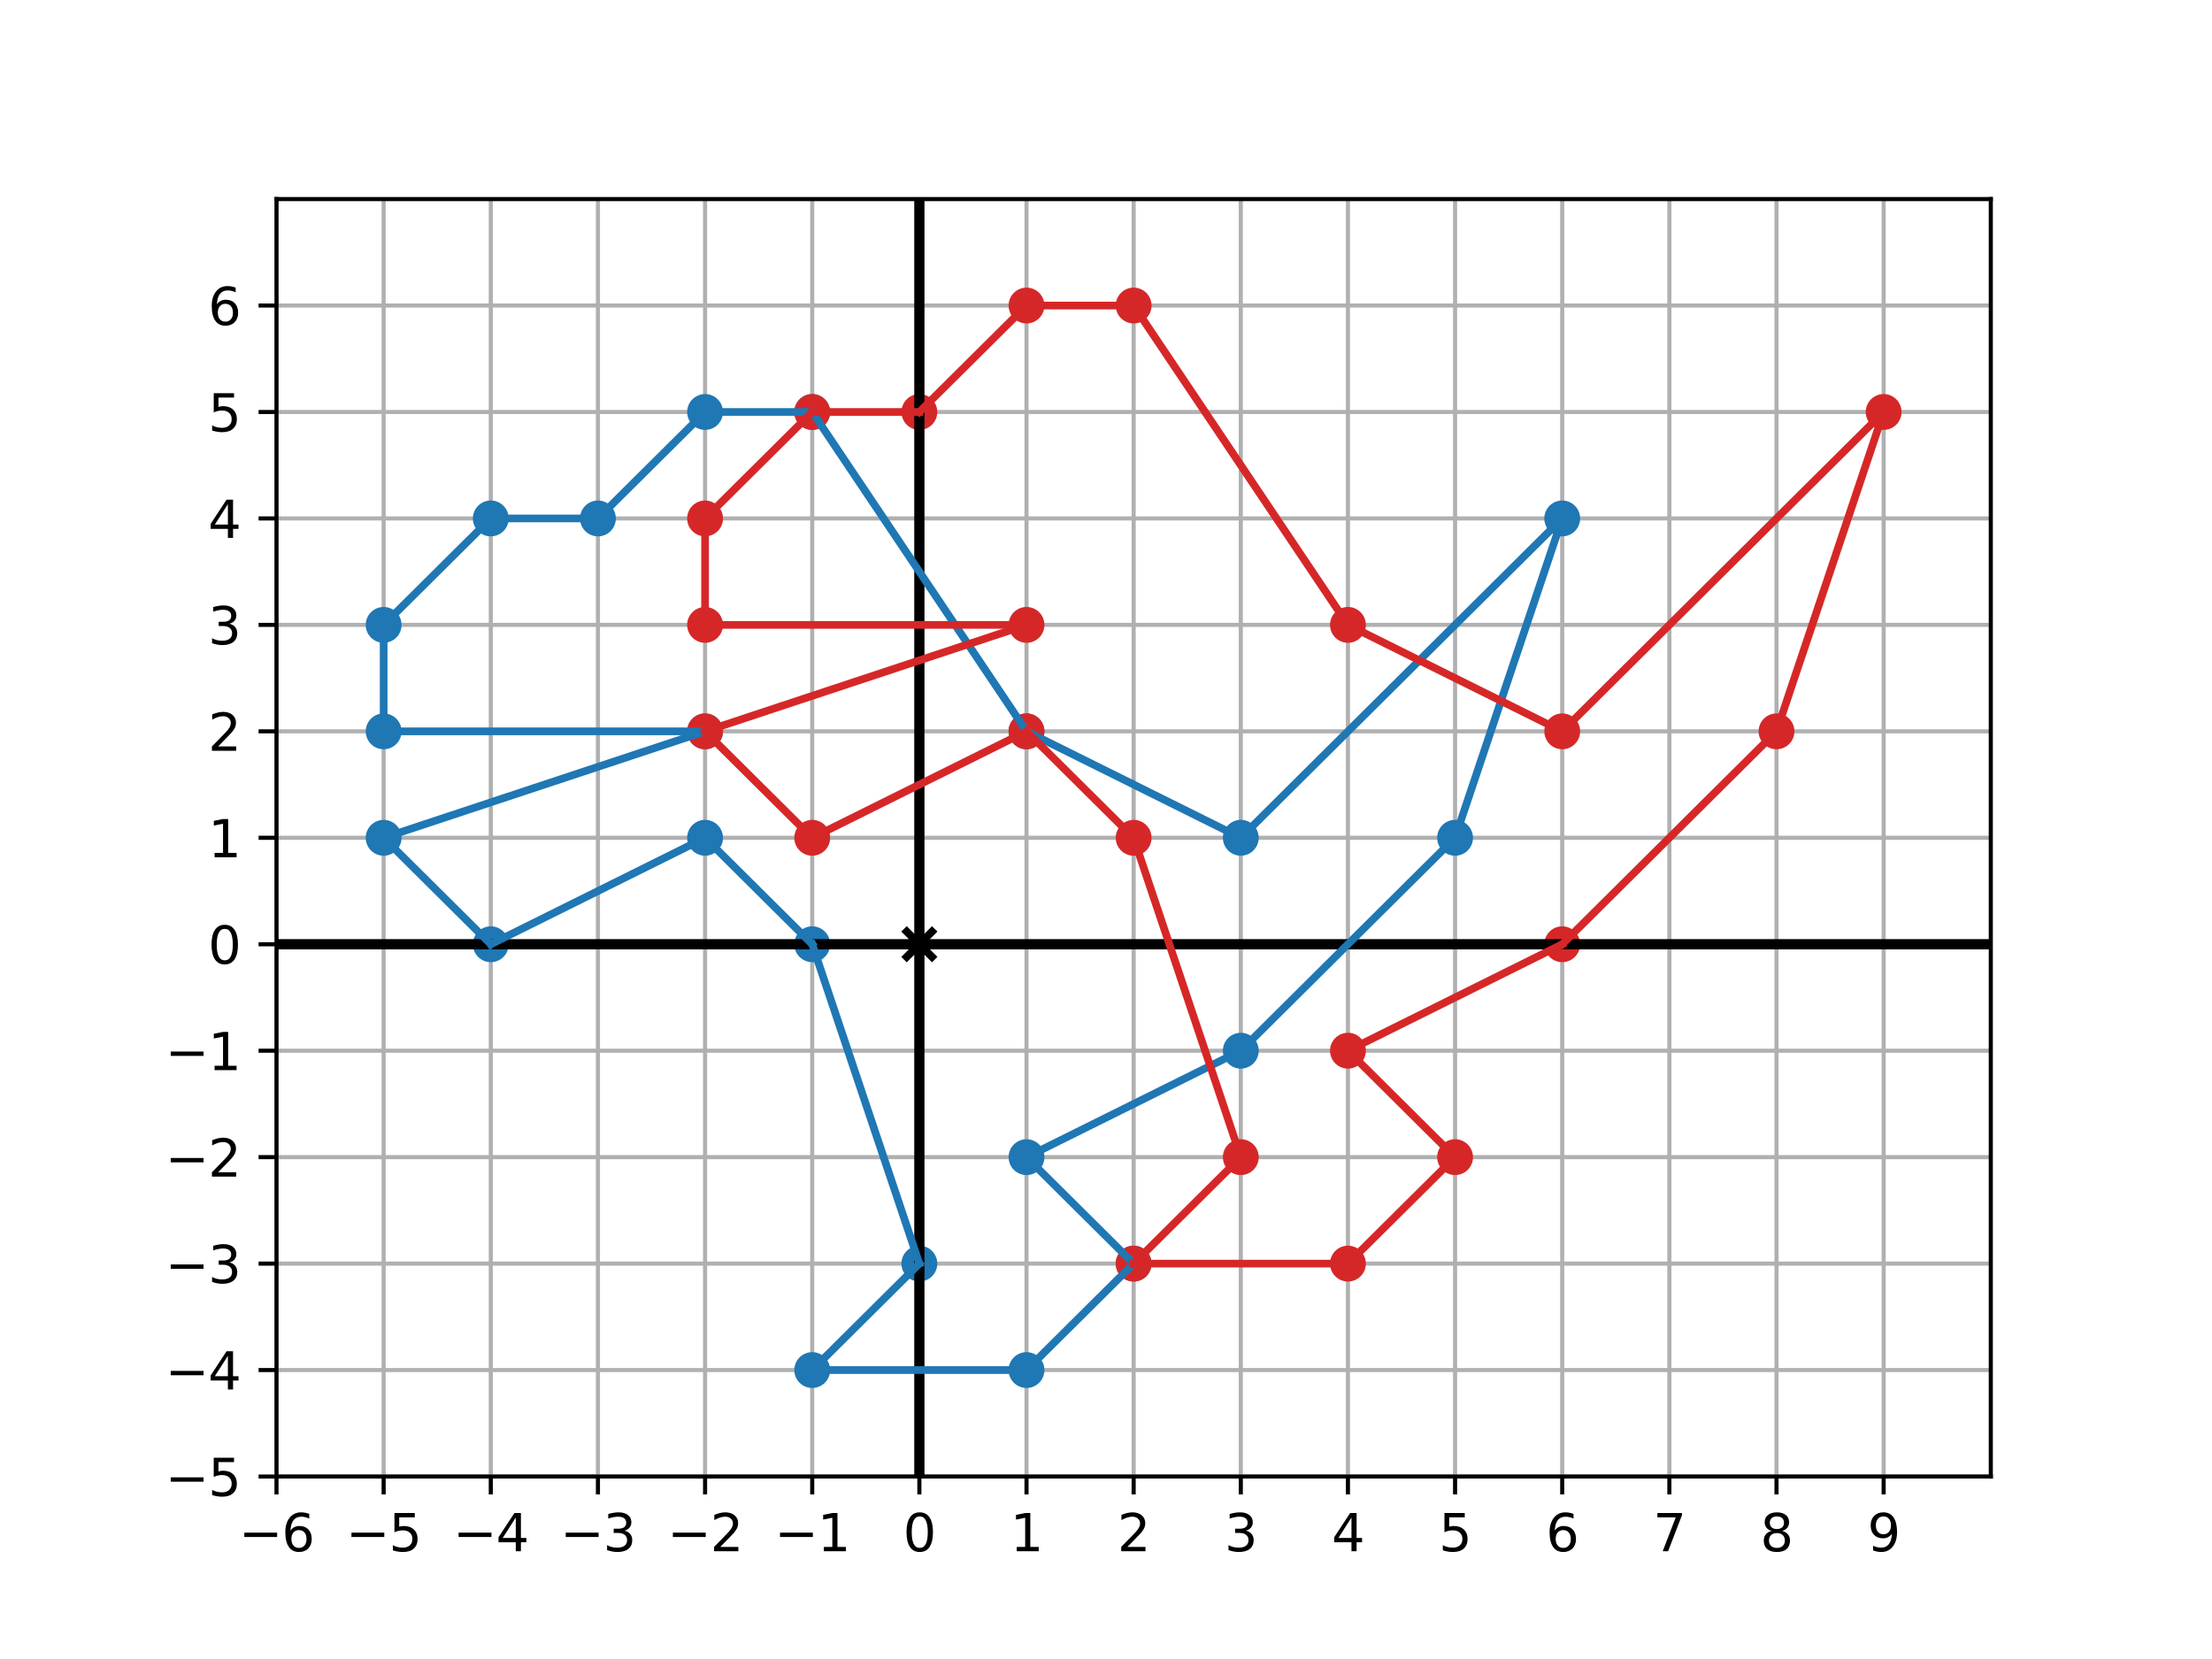 <?xml version="1.0" encoding="utf-8" standalone="no"?>
<!DOCTYPE svg PUBLIC "-//W3C//DTD SVG 1.1//EN"
  "http://www.w3.org/Graphics/SVG/1.1/DTD/svg11.dtd">
<svg height="324pt" version="1.1" viewBox="0 0 432 324" width="432pt" xmlns="http://www.w3.org/2000/svg" xmlns:xlink="http://www.w3.org/1999/xlink">
 <defs>
  <style type="text/css">*{stroke-linecap:butt;stroke-linejoin:round;}</style>
 </defs>
 <g id="figure_1">
  <g id="patch_1">
   <path d="M 0 324 
L 432 324 
L 432 0 
L 0 0 
z
" style="fill:#ffffff;"/>
  </g>
  <g id="axes_1">
   <g id="patch_2">
    <path d="M 54 288.36 
L 388.8 288.36 
L 388.8 38.88 
L 54 38.88 
z
" style="fill:#ffffff;"/>
   </g>
   <g id="matplotlib.axis_1">
    <g id="xtick_1">
     <g id="line2d_1">
      <path clip-path="url(#pc251d7190e)" d="M 54 288.36 
L 54 38.88 
" style="fill:none;stroke:#b0b0b0;stroke-linecap:square;stroke-width:0.8;"/>
     </g>
     <g id="line2d_2">
      <defs>
       <path d="M 0 0 
L 0 3.5 
" id="m5c280de72d" style="stroke:#000000;stroke-width:0.8;"/>
      </defs>
      <g>
       <use style="stroke:#000000;stroke-width:0.8;" x="54" xlink:href="#m5c280de72d" y="288.36"/>
      </g>
     </g>
     <g id="text_1">
      <!-- −6 -->
      <g transform="translate(46.629 302.958)scale(0.1 -0.1)">
       <defs>
        <path d="M 678 2272 
L 4684 2272 
L 4684 1741 
L 678 1741 
L 678 2272 
z
" id="DejaVuSans-2212" transform="scale(0.016)"/>
        <path d="M 2113 2584 
Q 1688 2584 1439 2293 
Q 1191 2003 1191 1497 
Q 1191 994 1439 701 
Q 1688 409 2113 409 
Q 2538 409 2786 701 
Q 3034 994 3034 1497 
Q 3034 2003 2786 2293 
Q 2538 2584 2113 2584 
z
M 3366 4563 
L 3366 3988 
Q 3128 4100 2886 4159 
Q 2644 4219 2406 4219 
Q 1781 4219 1451 3797 
Q 1122 3375 1075 2522 
Q 1259 2794 1537 2939 
Q 1816 3084 2150 3084 
Q 2853 3084 3261 2657 
Q 3669 2231 3669 1497 
Q 3669 778 3244 343 
Q 2819 -91 2113 -91 
Q 1303 -91 875 529 
Q 447 1150 447 2328 
Q 447 3434 972 4092 
Q 1497 4750 2381 4750 
Q 2619 4750 2861 4703 
Q 3103 4656 3366 4563 
z
" id="DejaVuSans-36" transform="scale(0.016)"/>
       </defs>
       <use xlink:href="#DejaVuSans-2212"/>
       <use x="83.789" xlink:href="#DejaVuSans-36"/>
      </g>
     </g>
    </g>
    <g id="xtick_2">
     <g id="line2d_3">
      <path clip-path="url(#pc251d7190e)" d="M 74.925 288.36 
L 74.925 38.88 
" style="fill:none;stroke:#b0b0b0;stroke-linecap:square;stroke-width:0.8;"/>
     </g>
     <g id="line2d_4">
      <g>
       <use style="stroke:#000000;stroke-width:0.8;" x="74.925" xlink:href="#m5c280de72d" y="288.36"/>
      </g>
     </g>
     <g id="text_2">
      <!-- −5 -->
      <g transform="translate(67.554 302.958)scale(0.1 -0.1)">
       <defs>
        <path d="M 691 4666 
L 3169 4666 
L 3169 4134 
L 1269 4134 
L 1269 2991 
Q 1406 3038 1543 3061 
Q 1681 3084 1819 3084 
Q 2600 3084 3056 2656 
Q 3513 2228 3513 1497 
Q 3513 744 3044 326 
Q 2575 -91 1722 -91 
Q 1428 -91 1123 -41 
Q 819 9 494 109 
L 494 744 
Q 775 591 1075 516 
Q 1375 441 1709 441 
Q 2250 441 2565 725 
Q 2881 1009 2881 1497 
Q 2881 1984 2565 2268 
Q 2250 2553 1709 2553 
Q 1456 2553 1204 2497 
Q 953 2441 691 2322 
L 691 4666 
z
" id="DejaVuSans-35" transform="scale(0.016)"/>
       </defs>
       <use xlink:href="#DejaVuSans-2212"/>
       <use x="83.789" xlink:href="#DejaVuSans-35"/>
      </g>
     </g>
    </g>
    <g id="xtick_3">
     <g id="line2d_5">
      <path clip-path="url(#pc251d7190e)" d="M 95.85 288.36 
L 95.85 38.88 
" style="fill:none;stroke:#b0b0b0;stroke-linecap:square;stroke-width:0.8;"/>
     </g>
     <g id="line2d_6">
      <g>
       <use style="stroke:#000000;stroke-width:0.8;" x="95.85" xlink:href="#m5c280de72d" y="288.36"/>
      </g>
     </g>
     <g id="text_3">
      <!-- −4 -->
      <g transform="translate(88.479 302.958)scale(0.1 -0.1)">
       <defs>
        <path d="M 2419 4116 
L 825 1625 
L 2419 1625 
L 2419 4116 
z
M 2253 4666 
L 3047 4666 
L 3047 1625 
L 3713 1625 
L 3713 1100 
L 3047 1100 
L 3047 0 
L 2419 0 
L 2419 1100 
L 313 1100 
L 313 1709 
L 2253 4666 
z
" id="DejaVuSans-34" transform="scale(0.016)"/>
       </defs>
       <use xlink:href="#DejaVuSans-2212"/>
       <use x="83.789" xlink:href="#DejaVuSans-34"/>
      </g>
     </g>
    </g>
    <g id="xtick_4">
     <g id="line2d_7">
      <path clip-path="url(#pc251d7190e)" d="M 116.775 288.36 
L 116.775 38.88 
" style="fill:none;stroke:#b0b0b0;stroke-linecap:square;stroke-width:0.8;"/>
     </g>
     <g id="line2d_8">
      <g>
       <use style="stroke:#000000;stroke-width:0.8;" x="116.775" xlink:href="#m5c280de72d" y="288.36"/>
      </g>
     </g>
     <g id="text_4">
      <!-- −3 -->
      <g transform="translate(109.404 302.958)scale(0.1 -0.1)">
       <defs>
        <path d="M 2597 2516 
Q 3050 2419 3304 2112 
Q 3559 1806 3559 1356 
Q 3559 666 3084 287 
Q 2609 -91 1734 -91 
Q 1441 -91 1130 -33 
Q 819 25 488 141 
L 488 750 
Q 750 597 1062 519 
Q 1375 441 1716 441 
Q 2309 441 2620 675 
Q 2931 909 2931 1356 
Q 2931 1769 2642 2001 
Q 2353 2234 1838 2234 
L 1294 2234 
L 1294 2753 
L 1863 2753 
Q 2328 2753 2575 2939 
Q 2822 3125 2822 3475 
Q 2822 3834 2567 4026 
Q 2313 4219 1838 4219 
Q 1578 4219 1281 4162 
Q 984 4106 628 3988 
L 628 4550 
Q 988 4650 1302 4700 
Q 1616 4750 1894 4750 
Q 2613 4750 3031 4423 
Q 3450 4097 3450 3541 
Q 3450 3153 3228 2886 
Q 3006 2619 2597 2516 
z
" id="DejaVuSans-33" transform="scale(0.016)"/>
       </defs>
       <use xlink:href="#DejaVuSans-2212"/>
       <use x="83.789" xlink:href="#DejaVuSans-33"/>
      </g>
     </g>
    </g>
    <g id="xtick_5">
     <g id="line2d_9">
      <path clip-path="url(#pc251d7190e)" d="M 137.7 288.36 
L 137.7 38.88 
" style="fill:none;stroke:#b0b0b0;stroke-linecap:square;stroke-width:0.8;"/>
     </g>
     <g id="line2d_10">
      <g>
       <use style="stroke:#000000;stroke-width:0.8;" x="137.7" xlink:href="#m5c280de72d" y="288.36"/>
      </g>
     </g>
     <g id="text_5">
      <!-- −2 -->
      <g transform="translate(130.329 302.958)scale(0.1 -0.1)">
       <defs>
        <path d="M 1228 531 
L 3431 531 
L 3431 0 
L 469 0 
L 469 531 
Q 828 903 1448 1529 
Q 2069 2156 2228 2338 
Q 2531 2678 2651 2914 
Q 2772 3150 2772 3378 
Q 2772 3750 2511 3984 
Q 2250 4219 1831 4219 
Q 1534 4219 1204 4116 
Q 875 4013 500 3803 
L 500 4441 
Q 881 4594 1212 4672 
Q 1544 4750 1819 4750 
Q 2544 4750 2975 4387 
Q 3406 4025 3406 3419 
Q 3406 3131 3298 2873 
Q 3191 2616 2906 2266 
Q 2828 2175 2409 1742 
Q 1991 1309 1228 531 
z
" id="DejaVuSans-32" transform="scale(0.016)"/>
       </defs>
       <use xlink:href="#DejaVuSans-2212"/>
       <use x="83.789" xlink:href="#DejaVuSans-32"/>
      </g>
     </g>
    </g>
    <g id="xtick_6">
     <g id="line2d_11">
      <path clip-path="url(#pc251d7190e)" d="M 158.625 288.36 
L 158.625 38.88 
" style="fill:none;stroke:#b0b0b0;stroke-linecap:square;stroke-width:0.8;"/>
     </g>
     <g id="line2d_12">
      <g>
       <use style="stroke:#000000;stroke-width:0.8;" x="158.625" xlink:href="#m5c280de72d" y="288.36"/>
      </g>
     </g>
     <g id="text_6">
      <!-- −1 -->
      <g transform="translate(151.254 302.958)scale(0.1 -0.1)">
       <defs>
        <path d="M 794 531 
L 1825 531 
L 1825 4091 
L 703 3866 
L 703 4441 
L 1819 4666 
L 2450 4666 
L 2450 531 
L 3481 531 
L 3481 0 
L 794 0 
L 794 531 
z
" id="DejaVuSans-31" transform="scale(0.016)"/>
       </defs>
       <use xlink:href="#DejaVuSans-2212"/>
       <use x="83.789" xlink:href="#DejaVuSans-31"/>
      </g>
     </g>
    </g>
    <g id="xtick_7">
     <g id="line2d_13">
      <path clip-path="url(#pc251d7190e)" d="M 179.55 288.36 
L 179.55 38.88 
" style="fill:none;stroke:#b0b0b0;stroke-linecap:square;stroke-width:0.8;"/>
     </g>
     <g id="line2d_14">
      <g>
       <use style="stroke:#000000;stroke-width:0.8;" x="179.55" xlink:href="#m5c280de72d" y="288.36"/>
      </g>
     </g>
     <g id="text_7">
      <!-- 0 -->
      <g transform="translate(176.369 302.958)scale(0.1 -0.1)">
       <defs>
        <path d="M 2034 4250 
Q 1547 4250 1301 3770 
Q 1056 3291 1056 2328 
Q 1056 1369 1301 889 
Q 1547 409 2034 409 
Q 2525 409 2770 889 
Q 3016 1369 3016 2328 
Q 3016 3291 2770 3770 
Q 2525 4250 2034 4250 
z
M 2034 4750 
Q 2819 4750 3233 4129 
Q 3647 3509 3647 2328 
Q 3647 1150 3233 529 
Q 2819 -91 2034 -91 
Q 1250 -91 836 529 
Q 422 1150 422 2328 
Q 422 3509 836 4129 
Q 1250 4750 2034 4750 
z
" id="DejaVuSans-30" transform="scale(0.016)"/>
       </defs>
       <use xlink:href="#DejaVuSans-30"/>
      </g>
     </g>
    </g>
    <g id="xtick_8">
     <g id="line2d_15">
      <path clip-path="url(#pc251d7190e)" d="M 200.475 288.36 
L 200.475 38.88 
" style="fill:none;stroke:#b0b0b0;stroke-linecap:square;stroke-width:0.8;"/>
     </g>
     <g id="line2d_16">
      <g>
       <use style="stroke:#000000;stroke-width:0.8;" x="200.475" xlink:href="#m5c280de72d" y="288.36"/>
      </g>
     </g>
     <g id="text_8">
      <!-- 1 -->
      <g transform="translate(197.294 302.958)scale(0.1 -0.1)">
       <use xlink:href="#DejaVuSans-31"/>
      </g>
     </g>
    </g>
    <g id="xtick_9">
     <g id="line2d_17">
      <path clip-path="url(#pc251d7190e)" d="M 221.4 288.36 
L 221.4 38.88 
" style="fill:none;stroke:#b0b0b0;stroke-linecap:square;stroke-width:0.8;"/>
     </g>
     <g id="line2d_18">
      <g>
       <use style="stroke:#000000;stroke-width:0.8;" x="221.4" xlink:href="#m5c280de72d" y="288.36"/>
      </g>
     </g>
     <g id="text_9">
      <!-- 2 -->
      <g transform="translate(218.219 302.958)scale(0.1 -0.1)">
       <use xlink:href="#DejaVuSans-32"/>
      </g>
     </g>
    </g>
    <g id="xtick_10">
     <g id="line2d_19">
      <path clip-path="url(#pc251d7190e)" d="M 242.325 288.36 
L 242.325 38.88 
" style="fill:none;stroke:#b0b0b0;stroke-linecap:square;stroke-width:0.8;"/>
     </g>
     <g id="line2d_20">
      <g>
       <use style="stroke:#000000;stroke-width:0.8;" x="242.325" xlink:href="#m5c280de72d" y="288.36"/>
      </g>
     </g>
     <g id="text_10">
      <!-- 3 -->
      <g transform="translate(239.144 302.958)scale(0.1 -0.1)">
       <use xlink:href="#DejaVuSans-33"/>
      </g>
     </g>
    </g>
    <g id="xtick_11">
     <g id="line2d_21">
      <path clip-path="url(#pc251d7190e)" d="M 263.25 288.36 
L 263.25 38.88 
" style="fill:none;stroke:#b0b0b0;stroke-linecap:square;stroke-width:0.8;"/>
     </g>
     <g id="line2d_22">
      <g>
       <use style="stroke:#000000;stroke-width:0.8;" x="263.25" xlink:href="#m5c280de72d" y="288.36"/>
      </g>
     </g>
     <g id="text_11">
      <!-- 4 -->
      <g transform="translate(260.069 302.958)scale(0.1 -0.1)">
       <use xlink:href="#DejaVuSans-34"/>
      </g>
     </g>
    </g>
    <g id="xtick_12">
     <g id="line2d_23">
      <path clip-path="url(#pc251d7190e)" d="M 284.175 288.36 
L 284.175 38.88 
" style="fill:none;stroke:#b0b0b0;stroke-linecap:square;stroke-width:0.8;"/>
     </g>
     <g id="line2d_24">
      <g>
       <use style="stroke:#000000;stroke-width:0.8;" x="284.175" xlink:href="#m5c280de72d" y="288.36"/>
      </g>
     </g>
     <g id="text_12">
      <!-- 5 -->
      <g transform="translate(280.994 302.958)scale(0.1 -0.1)">
       <use xlink:href="#DejaVuSans-35"/>
      </g>
     </g>
    </g>
    <g id="xtick_13">
     <g id="line2d_25">
      <path clip-path="url(#pc251d7190e)" d="M 305.1 288.36 
L 305.1 38.88 
" style="fill:none;stroke:#b0b0b0;stroke-linecap:square;stroke-width:0.8;"/>
     </g>
     <g id="line2d_26">
      <g>
       <use style="stroke:#000000;stroke-width:0.8;" x="305.1" xlink:href="#m5c280de72d" y="288.36"/>
      </g>
     </g>
     <g id="text_13">
      <!-- 6 -->
      <g transform="translate(301.919 302.958)scale(0.1 -0.1)">
       <use xlink:href="#DejaVuSans-36"/>
      </g>
     </g>
    </g>
    <g id="xtick_14">
     <g id="line2d_27">
      <path clip-path="url(#pc251d7190e)" d="M 326.025 288.36 
L 326.025 38.88 
" style="fill:none;stroke:#b0b0b0;stroke-linecap:square;stroke-width:0.8;"/>
     </g>
     <g id="line2d_28">
      <g>
       <use style="stroke:#000000;stroke-width:0.8;" x="326.025" xlink:href="#m5c280de72d" y="288.36"/>
      </g>
     </g>
     <g id="text_14">
      <!-- 7 -->
      <g transform="translate(322.844 302.958)scale(0.1 -0.1)">
       <defs>
        <path d="M 525 4666 
L 3525 4666 
L 3525 4397 
L 1831 0 
L 1172 0 
L 2766 4134 
L 525 4134 
L 525 4666 
z
" id="DejaVuSans-37" transform="scale(0.016)"/>
       </defs>
       <use xlink:href="#DejaVuSans-37"/>
      </g>
     </g>
    </g>
    <g id="xtick_15">
     <g id="line2d_29">
      <path clip-path="url(#pc251d7190e)" d="M 346.95 288.36 
L 346.95 38.88 
" style="fill:none;stroke:#b0b0b0;stroke-linecap:square;stroke-width:0.8;"/>
     </g>
     <g id="line2d_30">
      <g>
       <use style="stroke:#000000;stroke-width:0.8;" x="346.95" xlink:href="#m5c280de72d" y="288.36"/>
      </g>
     </g>
     <g id="text_15">
      <!-- 8 -->
      <g transform="translate(343.769 302.958)scale(0.1 -0.1)">
       <defs>
        <path d="M 2034 2216 
Q 1584 2216 1326 1975 
Q 1069 1734 1069 1313 
Q 1069 891 1326 650 
Q 1584 409 2034 409 
Q 2484 409 2743 651 
Q 3003 894 3003 1313 
Q 3003 1734 2745 1975 
Q 2488 2216 2034 2216 
z
M 1403 2484 
Q 997 2584 770 2862 
Q 544 3141 544 3541 
Q 544 4100 942 4425 
Q 1341 4750 2034 4750 
Q 2731 4750 3128 4425 
Q 3525 4100 3525 3541 
Q 3525 3141 3298 2862 
Q 3072 2584 2669 2484 
Q 3125 2378 3379 2068 
Q 3634 1759 3634 1313 
Q 3634 634 3220 271 
Q 2806 -91 2034 -91 
Q 1263 -91 848 271 
Q 434 634 434 1313 
Q 434 1759 690 2068 
Q 947 2378 1403 2484 
z
M 1172 3481 
Q 1172 3119 1398 2916 
Q 1625 2713 2034 2713 
Q 2441 2713 2670 2916 
Q 2900 3119 2900 3481 
Q 2900 3844 2670 4047 
Q 2441 4250 2034 4250 
Q 1625 4250 1398 4047 
Q 1172 3844 1172 3481 
z
" id="DejaVuSans-38" transform="scale(0.016)"/>
       </defs>
       <use xlink:href="#DejaVuSans-38"/>
      </g>
     </g>
    </g>
    <g id="xtick_16">
     <g id="line2d_31">
      <path clip-path="url(#pc251d7190e)" d="M 367.875 288.36 
L 367.875 38.88 
" style="fill:none;stroke:#b0b0b0;stroke-linecap:square;stroke-width:0.8;"/>
     </g>
     <g id="line2d_32">
      <g>
       <use style="stroke:#000000;stroke-width:0.8;" x="367.875" xlink:href="#m5c280de72d" y="288.36"/>
      </g>
     </g>
     <g id="text_16">
      <!-- 9 -->
      <g transform="translate(364.694 302.958)scale(0.1 -0.1)">
       <defs>
        <path d="M 703 97 
L 703 672 
Q 941 559 1184 500 
Q 1428 441 1663 441 
Q 2288 441 2617 861 
Q 2947 1281 2994 2138 
Q 2813 1869 2534 1725 
Q 2256 1581 1919 1581 
Q 1219 1581 811 2004 
Q 403 2428 403 3163 
Q 403 3881 828 4315 
Q 1253 4750 1959 4750 
Q 2769 4750 3195 4129 
Q 3622 3509 3622 2328 
Q 3622 1225 3098 567 
Q 2575 -91 1691 -91 
Q 1453 -91 1209 -44 
Q 966 3 703 97 
z
M 1959 2075 
Q 2384 2075 2632 2365 
Q 2881 2656 2881 3163 
Q 2881 3666 2632 3958 
Q 2384 4250 1959 4250 
Q 1534 4250 1286 3958 
Q 1038 3666 1038 3163 
Q 1038 2656 1286 2365 
Q 1534 2075 1959 2075 
z
" id="DejaVuSans-39" transform="scale(0.016)"/>
       </defs>
       <use xlink:href="#DejaVuSans-39"/>
      </g>
     </g>
    </g>
   </g>
   <g id="matplotlib.axis_2">
    <g id="ytick_1">
     <g id="line2d_33">
      <path clip-path="url(#pc251d7190e)" d="M 54 288.36 
L 388.8 288.36 
" style="fill:none;stroke:#b0b0b0;stroke-linecap:square;stroke-width:0.8;"/>
     </g>
     <g id="line2d_34">
      <defs>
       <path d="M 0 0 
L -3.5 0 
" id="m6fd8c3f9ca" style="stroke:#000000;stroke-width:0.8;"/>
      </defs>
      <g>
       <use style="stroke:#000000;stroke-width:0.8;" x="54" xlink:href="#m6fd8c3f9ca" y="288.36"/>
      </g>
     </g>
     <g id="text_17">
      <!-- −5 -->
      <g transform="translate(32.258 292.159)scale(0.1 -0.1)">
       <use xlink:href="#DejaVuSans-2212"/>
       <use x="83.789" xlink:href="#DejaVuSans-35"/>
      </g>
     </g>
    </g>
    <g id="ytick_2">
     <g id="line2d_35">
      <path clip-path="url(#pc251d7190e)" d="M 54 267.57 
L 388.8 267.57 
" style="fill:none;stroke:#b0b0b0;stroke-linecap:square;stroke-width:0.8;"/>
     </g>
     <g id="line2d_36">
      <g>
       <use style="stroke:#000000;stroke-width:0.8;" x="54" xlink:href="#m6fd8c3f9ca" y="267.57"/>
      </g>
     </g>
     <g id="text_18">
      <!-- −4 -->
      <g transform="translate(32.258 271.369)scale(0.1 -0.1)">
       <use xlink:href="#DejaVuSans-2212"/>
       <use x="83.789" xlink:href="#DejaVuSans-34"/>
      </g>
     </g>
    </g>
    <g id="ytick_3">
     <g id="line2d_37">
      <path clip-path="url(#pc251d7190e)" d="M 54 246.78 
L 388.8 246.78 
" style="fill:none;stroke:#b0b0b0;stroke-linecap:square;stroke-width:0.8;"/>
     </g>
     <g id="line2d_38">
      <g>
       <use style="stroke:#000000;stroke-width:0.8;" x="54" xlink:href="#m6fd8c3f9ca" y="246.78"/>
      </g>
     </g>
     <g id="text_19">
      <!-- −3 -->
      <g transform="translate(32.258 250.579)scale(0.1 -0.1)">
       <use xlink:href="#DejaVuSans-2212"/>
       <use x="83.789" xlink:href="#DejaVuSans-33"/>
      </g>
     </g>
    </g>
    <g id="ytick_4">
     <g id="line2d_39">
      <path clip-path="url(#pc251d7190e)" d="M 54 225.99 
L 388.8 225.99 
" style="fill:none;stroke:#b0b0b0;stroke-linecap:square;stroke-width:0.8;"/>
     </g>
     <g id="line2d_40">
      <g>
       <use style="stroke:#000000;stroke-width:0.8;" x="54" xlink:href="#m6fd8c3f9ca" y="225.99"/>
      </g>
     </g>
     <g id="text_20">
      <!-- −2 -->
      <g transform="translate(32.258 229.789)scale(0.1 -0.1)">
       <use xlink:href="#DejaVuSans-2212"/>
       <use x="83.789" xlink:href="#DejaVuSans-32"/>
      </g>
     </g>
    </g>
    <g id="ytick_5">
     <g id="line2d_41">
      <path clip-path="url(#pc251d7190e)" d="M 54 205.2 
L 388.8 205.2 
" style="fill:none;stroke:#b0b0b0;stroke-linecap:square;stroke-width:0.8;"/>
     </g>
     <g id="line2d_42">
      <g>
       <use style="stroke:#000000;stroke-width:0.8;" x="54" xlink:href="#m6fd8c3f9ca" y="205.2"/>
      </g>
     </g>
     <g id="text_21">
      <!-- −1 -->
      <g transform="translate(32.258 208.999)scale(0.1 -0.1)">
       <use xlink:href="#DejaVuSans-2212"/>
       <use x="83.789" xlink:href="#DejaVuSans-31"/>
      </g>
     </g>
    </g>
    <g id="ytick_6">
     <g id="line2d_43">
      <path clip-path="url(#pc251d7190e)" d="M 54 184.41 
L 388.8 184.41 
" style="fill:none;stroke:#b0b0b0;stroke-linecap:square;stroke-width:0.8;"/>
     </g>
     <g id="line2d_44">
      <g>
       <use style="stroke:#000000;stroke-width:0.8;" x="54" xlink:href="#m6fd8c3f9ca" y="184.41"/>
      </g>
     </g>
     <g id="text_22">
      <!-- 0 -->
      <g transform="translate(40.638 188.209)scale(0.1 -0.1)">
       <use xlink:href="#DejaVuSans-30"/>
      </g>
     </g>
    </g>
    <g id="ytick_7">
     <g id="line2d_45">
      <path clip-path="url(#pc251d7190e)" d="M 54 163.62 
L 388.8 163.62 
" style="fill:none;stroke:#b0b0b0;stroke-linecap:square;stroke-width:0.8;"/>
     </g>
     <g id="line2d_46">
      <g>
       <use style="stroke:#000000;stroke-width:0.8;" x="54" xlink:href="#m6fd8c3f9ca" y="163.62"/>
      </g>
     </g>
     <g id="text_23">
      <!-- 1 -->
      <g transform="translate(40.638 167.419)scale(0.1 -0.1)">
       <use xlink:href="#DejaVuSans-31"/>
      </g>
     </g>
    </g>
    <g id="ytick_8">
     <g id="line2d_47">
      <path clip-path="url(#pc251d7190e)" d="M 54 142.83 
L 388.8 142.83 
" style="fill:none;stroke:#b0b0b0;stroke-linecap:square;stroke-width:0.8;"/>
     </g>
     <g id="line2d_48">
      <g>
       <use style="stroke:#000000;stroke-width:0.8;" x="54" xlink:href="#m6fd8c3f9ca" y="142.83"/>
      </g>
     </g>
     <g id="text_24">
      <!-- 2 -->
      <g transform="translate(40.638 146.629)scale(0.1 -0.1)">
       <use xlink:href="#DejaVuSans-32"/>
      </g>
     </g>
    </g>
    <g id="ytick_9">
     <g id="line2d_49">
      <path clip-path="url(#pc251d7190e)" d="M 54 122.04 
L 388.8 122.04 
" style="fill:none;stroke:#b0b0b0;stroke-linecap:square;stroke-width:0.8;"/>
     </g>
     <g id="line2d_50">
      <g>
       <use style="stroke:#000000;stroke-width:0.8;" x="54" xlink:href="#m6fd8c3f9ca" y="122.04"/>
      </g>
     </g>
     <g id="text_25">
      <!-- 3 -->
      <g transform="translate(40.638 125.839)scale(0.1 -0.1)">
       <use xlink:href="#DejaVuSans-33"/>
      </g>
     </g>
    </g>
    <g id="ytick_10">
     <g id="line2d_51">
      <path clip-path="url(#pc251d7190e)" d="M 54 101.25 
L 388.8 101.25 
" style="fill:none;stroke:#b0b0b0;stroke-linecap:square;stroke-width:0.8;"/>
     </g>
     <g id="line2d_52">
      <g>
       <use style="stroke:#000000;stroke-width:0.8;" x="54" xlink:href="#m6fd8c3f9ca" y="101.25"/>
      </g>
     </g>
     <g id="text_26">
      <!-- 4 -->
      <g transform="translate(40.638 105.049)scale(0.1 -0.1)">
       <use xlink:href="#DejaVuSans-34"/>
      </g>
     </g>
    </g>
    <g id="ytick_11">
     <g id="line2d_53">
      <path clip-path="url(#pc251d7190e)" d="M 54 80.46 
L 388.8 80.46 
" style="fill:none;stroke:#b0b0b0;stroke-linecap:square;stroke-width:0.8;"/>
     </g>
     <g id="line2d_54">
      <g>
       <use style="stroke:#000000;stroke-width:0.8;" x="54" xlink:href="#m6fd8c3f9ca" y="80.46"/>
      </g>
     </g>
     <g id="text_27">
      <!-- 5 -->
      <g transform="translate(40.638 84.259)scale(0.1 -0.1)">
       <use xlink:href="#DejaVuSans-35"/>
      </g>
     </g>
    </g>
    <g id="ytick_12">
     <g id="line2d_55">
      <path clip-path="url(#pc251d7190e)" d="M 54 59.67 
L 388.8 59.67 
" style="fill:none;stroke:#b0b0b0;stroke-linecap:square;stroke-width:0.8;"/>
     </g>
     <g id="line2d_56">
      <g>
       <use style="stroke:#000000;stroke-width:0.8;" x="54" xlink:href="#m6fd8c3f9ca" y="59.67"/>
      </g>
     </g>
     <g id="text_28">
      <!-- 6 -->
      <g transform="translate(40.638 63.469)scale(0.1 -0.1)">
       <use xlink:href="#DejaVuSans-36"/>
      </g>
     </g>
    </g>
   </g>
   <g id="PathCollection_1">
    <defs>
     <path d="M -3 3 
L 3 -3 
M -3 -3 
L 3 3 
" id="mb7b266e500" style="stroke:#000000;stroke-width:1.5;"/>
    </defs>
    <g clip-path="url(#pc251d7190e)">
     <use style="stroke:#000000;stroke-width:1.5;" x="179.55" xlink:href="#mb7b266e500" y="184.41"/>
    </g>
   </g>
   <g id="PathCollection_2">
    <defs>
     <path d="M 0 3 
C 0.796 3 1.559 2.684 2.121 2.121 
C 2.684 1.559 3 0.796 3 0 
C 3 -0.796 2.684 -1.559 2.121 -2.121 
C 1.559 -2.684 0.796 -3 0 -3 
C -0.796 -3 -1.559 -2.684 -2.121 -2.121 
C -2.684 -1.559 -3 -0.796 -3 0 
C -3 0.796 -2.684 1.559 -2.121 2.121 
C -1.559 2.684 -0.796 3 0 3 
z
" id="m23e38d7118" style="stroke:#1f77b4;"/>
    </defs>
    <g clip-path="url(#pc251d7190e)">
     <use style="fill:#1f77b4;stroke:#1f77b4;" x="305.1" xlink:href="#m23e38d7118" y="101.25"/>
     <use style="fill:#1f77b4;stroke:#1f77b4;" x="242.325" xlink:href="#m23e38d7118" y="163.62"/>
     <use style="fill:#1f77b4;stroke:#1f77b4;" x="200.475" xlink:href="#m23e38d7118" y="142.83"/>
     <use style="fill:#1f77b4;stroke:#1f77b4;" x="158.625" xlink:href="#m23e38d7118" y="80.46"/>
     <use style="fill:#1f77b4;stroke:#1f77b4;" x="137.7" xlink:href="#m23e38d7118" y="80.46"/>
     <use style="fill:#1f77b4;stroke:#1f77b4;" x="116.775" xlink:href="#m23e38d7118" y="101.25"/>
     <use style="fill:#1f77b4;stroke:#1f77b4;" x="95.85" xlink:href="#m23e38d7118" y="101.25"/>
     <use style="fill:#1f77b4;stroke:#1f77b4;" x="74.925" xlink:href="#m23e38d7118" y="122.04"/>
     <use style="fill:#1f77b4;stroke:#1f77b4;" x="74.925" xlink:href="#m23e38d7118" y="142.83"/>
     <use style="fill:#1f77b4;stroke:#1f77b4;" x="137.7" xlink:href="#m23e38d7118" y="142.83"/>
     <use style="fill:#1f77b4;stroke:#1f77b4;" x="74.925" xlink:href="#m23e38d7118" y="163.62"/>
     <use style="fill:#1f77b4;stroke:#1f77b4;" x="95.85" xlink:href="#m23e38d7118" y="184.41"/>
     <use style="fill:#1f77b4;stroke:#1f77b4;" x="137.7" xlink:href="#m23e38d7118" y="163.62"/>
     <use style="fill:#1f77b4;stroke:#1f77b4;" x="158.625" xlink:href="#m23e38d7118" y="184.41"/>
     <use style="fill:#1f77b4;stroke:#1f77b4;" x="179.55" xlink:href="#m23e38d7118" y="246.78"/>
     <use style="fill:#1f77b4;stroke:#1f77b4;" x="158.625" xlink:href="#m23e38d7118" y="267.57"/>
     <use style="fill:#1f77b4;stroke:#1f77b4;" x="200.475" xlink:href="#m23e38d7118" y="267.57"/>
     <use style="fill:#1f77b4;stroke:#1f77b4;" x="221.4" xlink:href="#m23e38d7118" y="246.78"/>
     <use style="fill:#1f77b4;stroke:#1f77b4;" x="200.475" xlink:href="#m23e38d7118" y="225.99"/>
     <use style="fill:#1f77b4;stroke:#1f77b4;" x="242.325" xlink:href="#m23e38d7118" y="205.2"/>
     <use style="fill:#1f77b4;stroke:#1f77b4;" x="284.175" xlink:href="#m23e38d7118" y="163.62"/>
    </g>
   </g>
   <g id="PathCollection_3">
    <defs>
     <path d="M 0 3 
C 0.796 3 1.559 2.684 2.121 2.121 
C 2.684 1.559 3 0.796 3 0 
C 3 -0.796 2.684 -1.559 2.121 -2.121 
C 1.559 -2.684 0.796 -3 0 -3 
C -0.796 -3 -1.559 -2.684 -2.121 -2.121 
C -2.684 -1.559 -3 -0.796 -3 0 
C -3 0.796 -2.684 1.559 -2.121 2.121 
C -1.559 2.684 -0.796 3 0 3 
z
" id="mda5d2135e7" style="stroke:#d62728;"/>
    </defs>
    <g clip-path="url(#pc251d7190e)">
     <use style="fill:#d62728;stroke:#d62728;" x="367.875" xlink:href="#mda5d2135e7" y="80.46"/>
     <use style="fill:#d62728;stroke:#d62728;" x="305.1" xlink:href="#mda5d2135e7" y="142.83"/>
     <use style="fill:#d62728;stroke:#d62728;" x="263.25" xlink:href="#mda5d2135e7" y="122.04"/>
     <use style="fill:#d62728;stroke:#d62728;" x="221.4" xlink:href="#mda5d2135e7" y="59.67"/>
     <use style="fill:#d62728;stroke:#d62728;" x="200.475" xlink:href="#mda5d2135e7" y="59.67"/>
     <use style="fill:#d62728;stroke:#d62728;" x="179.55" xlink:href="#mda5d2135e7" y="80.46"/>
     <use style="fill:#d62728;stroke:#d62728;" x="158.625" xlink:href="#mda5d2135e7" y="80.46"/>
     <use style="fill:#d62728;stroke:#d62728;" x="137.7" xlink:href="#mda5d2135e7" y="101.25"/>
     <use style="fill:#d62728;stroke:#d62728;" x="137.7" xlink:href="#mda5d2135e7" y="122.04"/>
     <use style="fill:#d62728;stroke:#d62728;" x="200.475" xlink:href="#mda5d2135e7" y="122.04"/>
     <use style="fill:#d62728;stroke:#d62728;" x="137.7" xlink:href="#mda5d2135e7" y="142.83"/>
     <use style="fill:#d62728;stroke:#d62728;" x="158.625" xlink:href="#mda5d2135e7" y="163.62"/>
     <use style="fill:#d62728;stroke:#d62728;" x="200.475" xlink:href="#mda5d2135e7" y="142.83"/>
     <use style="fill:#d62728;stroke:#d62728;" x="221.4" xlink:href="#mda5d2135e7" y="163.62"/>
     <use style="fill:#d62728;stroke:#d62728;" x="242.325" xlink:href="#mda5d2135e7" y="225.99"/>
     <use style="fill:#d62728;stroke:#d62728;" x="221.4" xlink:href="#mda5d2135e7" y="246.78"/>
     <use style="fill:#d62728;stroke:#d62728;" x="263.25" xlink:href="#mda5d2135e7" y="246.78"/>
     <use style="fill:#d62728;stroke:#d62728;" x="284.175" xlink:href="#mda5d2135e7" y="225.99"/>
     <use style="fill:#d62728;stroke:#d62728;" x="263.25" xlink:href="#mda5d2135e7" y="205.2"/>
     <use style="fill:#d62728;stroke:#d62728;" x="305.1" xlink:href="#mda5d2135e7" y="184.41"/>
     <use style="fill:#d62728;stroke:#d62728;" x="346.95" xlink:href="#mda5d2135e7" y="142.83"/>
    </g>
   </g>
   <g id="line2d_57">
    <path clip-path="url(#pc251d7190e)" d="M 54 184.41 
L 388.8 184.41 
" style="fill:none;stroke:#000000;stroke-linecap:square;stroke-width:2;"/>
   </g>
   <g id="line2d_58">
    <path clip-path="url(#pc251d7190e)" d="M 179.55 288.36 
L 179.55 38.88 
" style="fill:none;stroke:#000000;stroke-linecap:square;stroke-width:2;"/>
   </g>
   <g id="line2d_59">
    <path clip-path="url(#pc251d7190e)" d="M 305.1 101.25 
L 242.325 163.62 
" style="fill:none;stroke:#1f77b4;stroke-linecap:square;stroke-width:1.5;"/>
   </g>
   <g id="line2d_60">
    <path clip-path="url(#pc251d7190e)" d="M 242.325 163.62 
L 200.475 142.83 
" style="fill:none;stroke:#1f77b4;stroke-linecap:square;stroke-width:1.5;"/>
   </g>
   <g id="line2d_61">
    <path clip-path="url(#pc251d7190e)" d="M 200.475 142.83 
L 158.625 80.46 
" style="fill:none;stroke:#1f77b4;stroke-linecap:square;stroke-width:1.5;"/>
   </g>
   <g id="line2d_62">
    <path clip-path="url(#pc251d7190e)" d="M 158.625 80.46 
L 137.7 80.46 
" style="fill:none;stroke:#1f77b4;stroke-linecap:square;stroke-width:1.5;"/>
   </g>
   <g id="line2d_63">
    <path clip-path="url(#pc251d7190e)" d="M 137.7 80.46 
L 116.775 101.25 
" style="fill:none;stroke:#1f77b4;stroke-linecap:square;stroke-width:1.5;"/>
   </g>
   <g id="line2d_64">
    <path clip-path="url(#pc251d7190e)" d="M 116.775 101.25 
L 95.85 101.25 
" style="fill:none;stroke:#1f77b4;stroke-linecap:square;stroke-width:1.5;"/>
   </g>
   <g id="line2d_65">
    <path clip-path="url(#pc251d7190e)" d="M 95.85 101.25 
L 74.925 122.04 
" style="fill:none;stroke:#1f77b4;stroke-linecap:square;stroke-width:1.5;"/>
   </g>
   <g id="line2d_66">
    <path clip-path="url(#pc251d7190e)" d="M 74.925 122.04 
L 74.925 142.83 
" style="fill:none;stroke:#1f77b4;stroke-linecap:square;stroke-width:1.5;"/>
   </g>
   <g id="line2d_67">
    <path clip-path="url(#pc251d7190e)" d="M 74.925 142.83 
L 137.7 142.83 
" style="fill:none;stroke:#1f77b4;stroke-linecap:square;stroke-width:1.5;"/>
   </g>
   <g id="line2d_68">
    <path clip-path="url(#pc251d7190e)" d="M 137.7 142.83 
L 74.925 163.62 
" style="fill:none;stroke:#1f77b4;stroke-linecap:square;stroke-width:1.5;"/>
   </g>
   <g id="line2d_69">
    <path clip-path="url(#pc251d7190e)" d="M 74.925 163.62 
L 95.85 184.41 
" style="fill:none;stroke:#1f77b4;stroke-linecap:square;stroke-width:1.5;"/>
   </g>
   <g id="line2d_70">
    <path clip-path="url(#pc251d7190e)" d="M 95.85 184.41 
L 137.7 163.62 
" style="fill:none;stroke:#1f77b4;stroke-linecap:square;stroke-width:1.5;"/>
   </g>
   <g id="line2d_71">
    <path clip-path="url(#pc251d7190e)" d="M 137.7 163.62 
L 158.625 184.41 
" style="fill:none;stroke:#1f77b4;stroke-linecap:square;stroke-width:1.5;"/>
   </g>
   <g id="line2d_72">
    <path clip-path="url(#pc251d7190e)" d="M 158.625 184.41 
L 179.55 246.78 
" style="fill:none;stroke:#1f77b4;stroke-linecap:square;stroke-width:1.5;"/>
   </g>
   <g id="line2d_73">
    <path clip-path="url(#pc251d7190e)" d="M 179.55 246.78 
L 158.625 267.57 
" style="fill:none;stroke:#1f77b4;stroke-linecap:square;stroke-width:1.5;"/>
   </g>
   <g id="line2d_74">
    <path clip-path="url(#pc251d7190e)" d="M 158.625 267.57 
L 200.475 267.57 
" style="fill:none;stroke:#1f77b4;stroke-linecap:square;stroke-width:1.5;"/>
   </g>
   <g id="line2d_75">
    <path clip-path="url(#pc251d7190e)" d="M 200.475 267.57 
L 221.4 246.78 
" style="fill:none;stroke:#1f77b4;stroke-linecap:square;stroke-width:1.5;"/>
   </g>
   <g id="line2d_76">
    <path clip-path="url(#pc251d7190e)" d="M 221.4 246.78 
L 200.475 225.99 
" style="fill:none;stroke:#1f77b4;stroke-linecap:square;stroke-width:1.5;"/>
   </g>
   <g id="line2d_77">
    <path clip-path="url(#pc251d7190e)" d="M 200.475 225.99 
L 242.325 205.2 
" style="fill:none;stroke:#1f77b4;stroke-linecap:square;stroke-width:1.5;"/>
   </g>
   <g id="line2d_78">
    <path clip-path="url(#pc251d7190e)" d="M 242.325 205.2 
L 284.175 163.62 
" style="fill:none;stroke:#1f77b4;stroke-linecap:square;stroke-width:1.5;"/>
   </g>
   <g id="line2d_79">
    <path clip-path="url(#pc251d7190e)" d="M 284.175 163.62 
L 305.1 101.25 
" style="fill:none;stroke:#1f77b4;stroke-linecap:square;stroke-width:1.5;"/>
   </g>
   <g id="line2d_80">
    <path clip-path="url(#pc251d7190e)" d="M 367.875 80.46 
L 305.1 142.83 
" style="fill:none;stroke:#d62728;stroke-linecap:square;stroke-width:1.5;"/>
   </g>
   <g id="line2d_81">
    <path clip-path="url(#pc251d7190e)" d="M 305.1 142.83 
L 263.25 122.04 
" style="fill:none;stroke:#d62728;stroke-linecap:square;stroke-width:1.5;"/>
   </g>
   <g id="line2d_82">
    <path clip-path="url(#pc251d7190e)" d="M 263.25 122.04 
L 221.4 59.67 
" style="fill:none;stroke:#d62728;stroke-linecap:square;stroke-width:1.5;"/>
   </g>
   <g id="line2d_83">
    <path clip-path="url(#pc251d7190e)" d="M 221.4 59.67 
L 200.475 59.67 
" style="fill:none;stroke:#d62728;stroke-linecap:square;stroke-width:1.5;"/>
   </g>
   <g id="line2d_84">
    <path clip-path="url(#pc251d7190e)" d="M 200.475 59.67 
L 179.55 80.46 
" style="fill:none;stroke:#d62728;stroke-linecap:square;stroke-width:1.5;"/>
   </g>
   <g id="line2d_85">
    <path clip-path="url(#pc251d7190e)" d="M 179.55 80.46 
L 158.625 80.46 
" style="fill:none;stroke:#d62728;stroke-linecap:square;stroke-width:1.5;"/>
   </g>
   <g id="line2d_86">
    <path clip-path="url(#pc251d7190e)" d="M 158.625 80.46 
L 137.7 101.25 
" style="fill:none;stroke:#d62728;stroke-linecap:square;stroke-width:1.5;"/>
   </g>
   <g id="line2d_87">
    <path clip-path="url(#pc251d7190e)" d="M 137.7 101.25 
L 137.7 122.04 
" style="fill:none;stroke:#d62728;stroke-linecap:square;stroke-width:1.5;"/>
   </g>
   <g id="line2d_88">
    <path clip-path="url(#pc251d7190e)" d="M 137.7 122.04 
L 200.475 122.04 
" style="fill:none;stroke:#d62728;stroke-linecap:square;stroke-width:1.5;"/>
   </g>
   <g id="line2d_89">
    <path clip-path="url(#pc251d7190e)" d="M 200.475 122.04 
L 137.7 142.83 
" style="fill:none;stroke:#d62728;stroke-linecap:square;stroke-width:1.5;"/>
   </g>
   <g id="line2d_90">
    <path clip-path="url(#pc251d7190e)" d="M 137.7 142.83 
L 158.625 163.62 
" style="fill:none;stroke:#d62728;stroke-linecap:square;stroke-width:1.5;"/>
   </g>
   <g id="line2d_91">
    <path clip-path="url(#pc251d7190e)" d="M 158.625 163.62 
L 200.475 142.83 
" style="fill:none;stroke:#d62728;stroke-linecap:square;stroke-width:1.5;"/>
   </g>
   <g id="line2d_92">
    <path clip-path="url(#pc251d7190e)" d="M 200.475 142.83 
L 221.4 163.62 
" style="fill:none;stroke:#d62728;stroke-linecap:square;stroke-width:1.5;"/>
   </g>
   <g id="line2d_93">
    <path clip-path="url(#pc251d7190e)" d="M 221.4 163.62 
L 242.325 225.99 
" style="fill:none;stroke:#d62728;stroke-linecap:square;stroke-width:1.5;"/>
   </g>
   <g id="line2d_94">
    <path clip-path="url(#pc251d7190e)" d="M 242.325 225.99 
L 221.4 246.78 
" style="fill:none;stroke:#d62728;stroke-linecap:square;stroke-width:1.5;"/>
   </g>
   <g id="line2d_95">
    <path clip-path="url(#pc251d7190e)" d="M 221.4 246.78 
L 263.25 246.78 
" style="fill:none;stroke:#d62728;stroke-linecap:square;stroke-width:1.5;"/>
   </g>
   <g id="line2d_96">
    <path clip-path="url(#pc251d7190e)" d="M 263.25 246.78 
L 284.175 225.99 
" style="fill:none;stroke:#d62728;stroke-linecap:square;stroke-width:1.5;"/>
   </g>
   <g id="line2d_97">
    <path clip-path="url(#pc251d7190e)" d="M 284.175 225.99 
L 263.25 205.2 
" style="fill:none;stroke:#d62728;stroke-linecap:square;stroke-width:1.5;"/>
   </g>
   <g id="line2d_98">
    <path clip-path="url(#pc251d7190e)" d="M 263.25 205.2 
L 305.1 184.41 
" style="fill:none;stroke:#d62728;stroke-linecap:square;stroke-width:1.5;"/>
   </g>
   <g id="line2d_99">
    <path clip-path="url(#pc251d7190e)" d="M 305.1 184.41 
L 346.95 142.83 
" style="fill:none;stroke:#d62728;stroke-linecap:square;stroke-width:1.5;"/>
   </g>
   <g id="line2d_100">
    <path clip-path="url(#pc251d7190e)" d="M 346.95 142.83 
L 367.875 80.46 
" style="fill:none;stroke:#d62728;stroke-linecap:square;stroke-width:1.5;"/>
   </g>
   <g id="patch_3">
    <path d="M 54 288.36 
L 54 38.88 
" style="fill:none;stroke:#000000;stroke-linecap:square;stroke-linejoin:miter;stroke-width:0.8;"/>
   </g>
   <g id="patch_4">
    <path d="M 388.8 288.36 
L 388.8 38.88 
" style="fill:none;stroke:#000000;stroke-linecap:square;stroke-linejoin:miter;stroke-width:0.8;"/>
   </g>
   <g id="patch_5">
    <path d="M 54 288.36 
L 388.8 288.36 
" style="fill:none;stroke:#000000;stroke-linecap:square;stroke-linejoin:miter;stroke-width:0.8;"/>
   </g>
   <g id="patch_6">
    <path d="M 54 38.88 
L 388.8 38.88 
" style="fill:none;stroke:#000000;stroke-linecap:square;stroke-linejoin:miter;stroke-width:0.8;"/>
   </g>
  </g>
 </g>
 <defs>
  <clipPath id="pc251d7190e">
   <rect height="249.48" width="334.8" x="54" y="38.88"/>
  </clipPath>
 </defs>
</svg>
